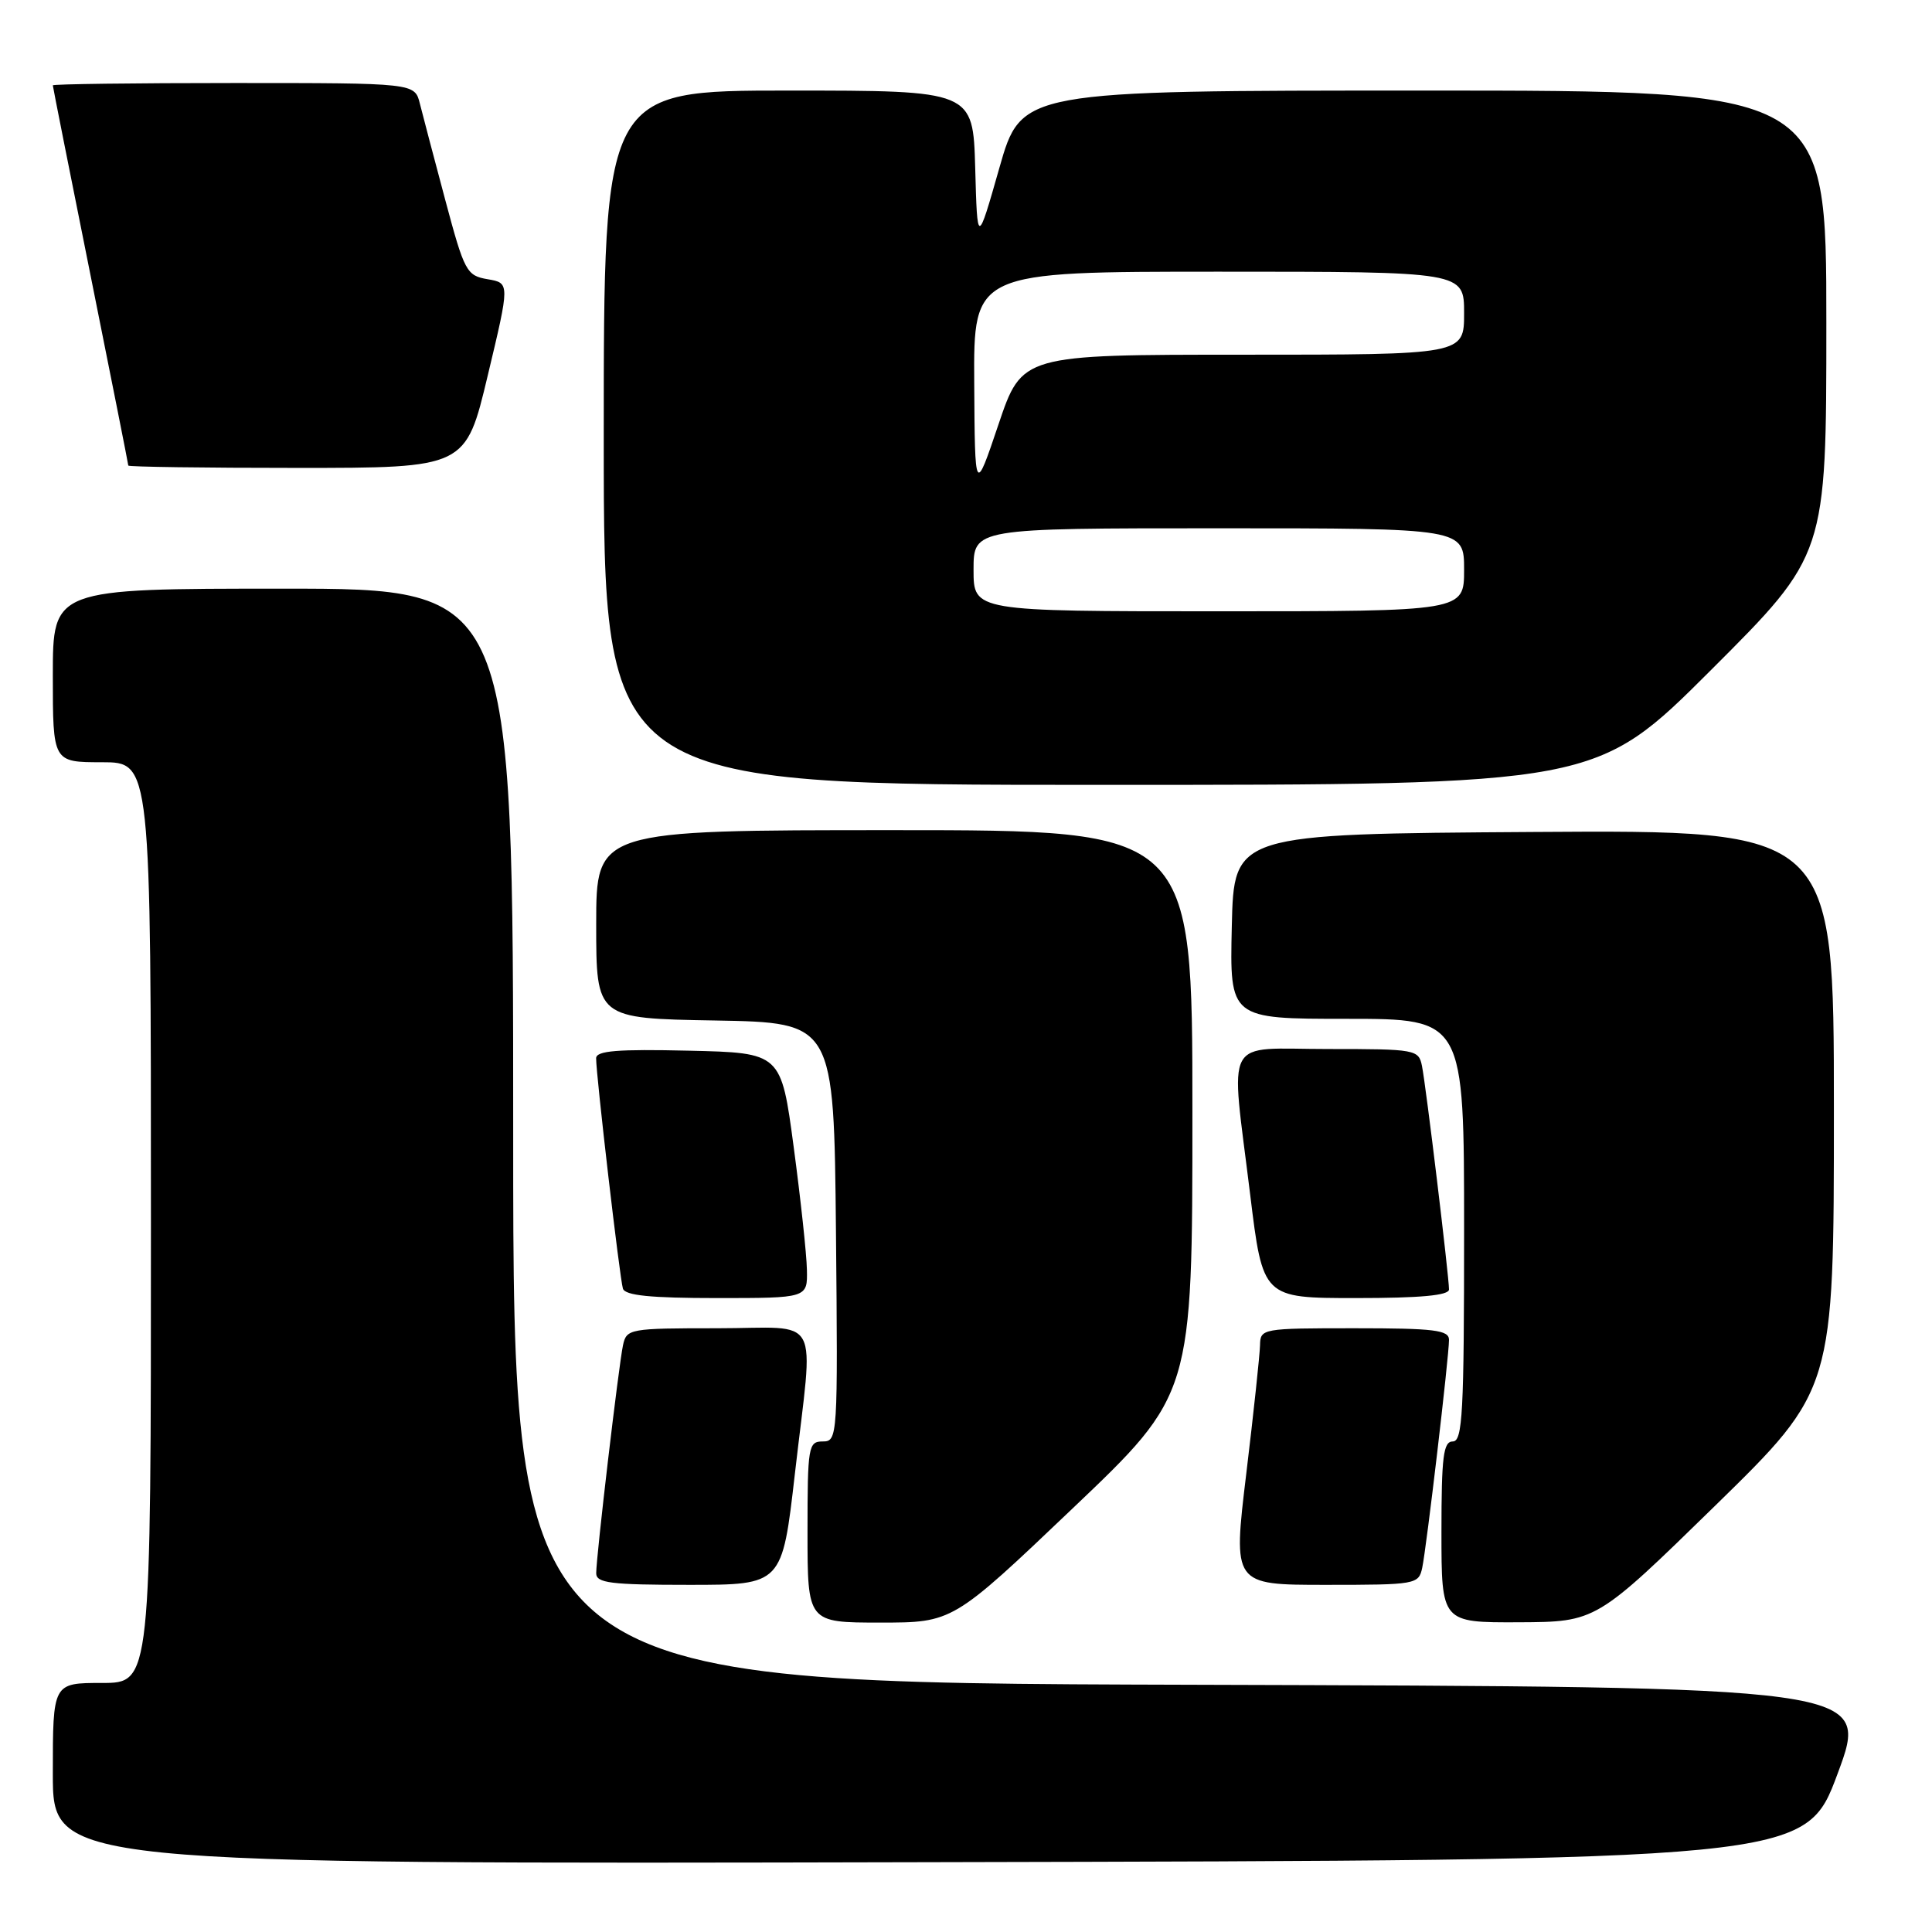 <?xml version="1.0" encoding="UTF-8" standalone="no"?>
<!DOCTYPE svg PUBLIC "-//W3C//DTD SVG 1.1//EN" "http://www.w3.org/Graphics/SVG/1.1/DTD/svg11.dtd" >
<svg xmlns="http://www.w3.org/2000/svg" xmlns:xlink="http://www.w3.org/1999/xlink" version="1.1" viewBox="0 0 256 256">
 <g >
 <path fill="currentColor"
d=" M 243.50 235.00 C 247.77 223.50 247.77 223.50 157.89 223.24 C 68.00 222.99 68.00 222.99 68.00 150.49 C 68.00 78.00 68.00 78.00 37.50 78.00 C 7.00 78.00 7.00 78.00 7.00 89.50 C 7.00 101.00 7.00 101.00 13.50 101.00 C 20.00 101.00 20.00 101.00 20.00 162.00 C 20.00 223.00 20.00 223.00 13.50 223.00 C 7.00 223.00 7.00 223.00 7.00 235.00 C 7.00 247.01 7.00 247.01 123.11 246.75 C 239.23 246.50 239.23 246.50 243.50 235.00 Z  M 142.12 199.88 C 158.00 184.77 158.00 184.77 158.00 147.38 C 158.00 110.00 158.00 110.00 118.50 110.00 C 79.00 110.00 79.00 110.00 79.00 122.47 C 79.00 134.95 79.00 134.95 94.75 135.22 C 110.50 135.50 110.50 135.50 110.77 163.25 C 111.03 190.49 110.99 191.00 109.02 191.00 C 107.11 191.00 107.00 191.64 107.00 203.00 C 107.00 215.00 107.00 215.00 116.62 215.00 C 126.24 215.00 126.24 215.00 142.12 199.88 Z  M 227.25 199.53 C 243.00 184.14 243.00 184.14 243.00 147.06 C 243.00 109.98 243.00 109.98 203.25 110.24 C 163.50 110.50 163.50 110.50 163.22 122.75 C 162.94 135.00 162.94 135.00 178.47 135.00 C 194.00 135.00 194.00 135.00 194.00 163.00 C 194.00 187.22 193.80 191.00 192.50 191.00 C 191.25 191.00 191.00 193.00 191.00 203.00 C 191.00 215.00 191.00 215.00 201.25 214.96 C 211.50 214.91 211.50 214.91 227.25 199.53 Z  M 105.33 195.25 C 107.81 173.59 109.10 176.00 95.02 176.00 C 83.40 176.00 83.02 176.07 82.55 178.25 C 81.98 180.92 79.00 206.24 79.00 208.46 C 79.00 209.76 80.89 210.00 91.32 210.00 C 103.64 210.00 103.64 210.00 105.33 195.25 Z  M 188.45 207.75 C 189.02 205.08 192.00 179.76 192.00 177.54 C 192.00 176.24 190.09 176.00 179.50 176.00 C 167.22 176.00 167.00 176.04 166.96 178.25 C 166.93 179.49 166.12 187.14 165.14 195.25 C 163.36 210.00 163.36 210.00 175.66 210.00 C 187.61 210.00 187.98 209.94 188.45 207.75 Z  M 106.92 168.25 C 106.88 166.19 106.09 158.88 105.17 152.00 C 103.50 139.50 103.50 139.50 91.25 139.22 C 81.82 139.00 79.00 139.23 78.99 140.22 C 78.97 142.36 82.12 169.41 82.54 170.75 C 82.83 171.66 86.22 172.00 94.97 172.00 C 107.00 172.00 107.00 172.00 106.92 168.25 Z  M 192.00 170.86 C 192.00 169.11 188.94 143.80 188.42 141.25 C 187.98 139.07 187.60 139.00 175.98 139.00 C 161.91 139.00 163.04 136.89 165.65 158.25 C 167.33 172.00 167.33 172.00 179.66 172.00 C 188.22 172.00 192.00 171.65 192.00 170.86 Z  M 226.74 88.76 C 242.00 73.52 242.00 73.52 242.00 42.76 C 242.00 12.00 242.00 12.00 188.67 12.00 C 135.34 12.00 135.34 12.00 132.42 22.25 C 129.50 32.50 129.50 32.50 129.22 22.25 C 128.93 12.00 128.93 12.00 104.47 12.00 C 80.00 12.00 80.00 12.00 80.00 58.00 C 80.00 104.00 80.00 104.00 145.74 104.00 C 211.48 104.00 211.48 104.00 226.74 88.76 Z  M 64.63 49.75 C 67.56 37.50 67.56 37.50 64.62 37.00 C 61.82 36.52 61.54 36.01 59.00 26.50 C 57.53 21.00 56.02 15.26 55.64 13.75 C 54.96 11.00 54.96 11.00 30.98 11.00 C 17.79 11.00 7.00 11.14 7.00 11.31 C 7.00 11.48 9.25 22.81 12.00 36.50 C 14.75 50.19 17.00 61.52 17.00 61.69 C 17.00 61.86 27.06 62.00 39.35 62.00 C 61.71 62.00 61.71 62.00 64.63 49.75 Z  M 129.00 75.50 C 129.00 70.00 129.00 70.00 161.50 70.00 C 194.00 70.00 194.00 70.00 194.00 75.50 C 194.00 81.00 194.00 81.00 161.50 81.00 C 129.00 81.00 129.00 81.00 129.00 75.50 Z  M 129.09 50.75 C 129.00 36.00 129.00 36.00 161.50 36.00 C 194.00 36.00 194.00 36.00 194.00 41.50 C 194.00 47.00 194.00 47.00 164.71 47.00 C 135.42 47.00 135.42 47.00 132.30 56.25 C 129.18 65.50 129.18 65.50 129.09 50.75 Z "/>
</g>
</svg>